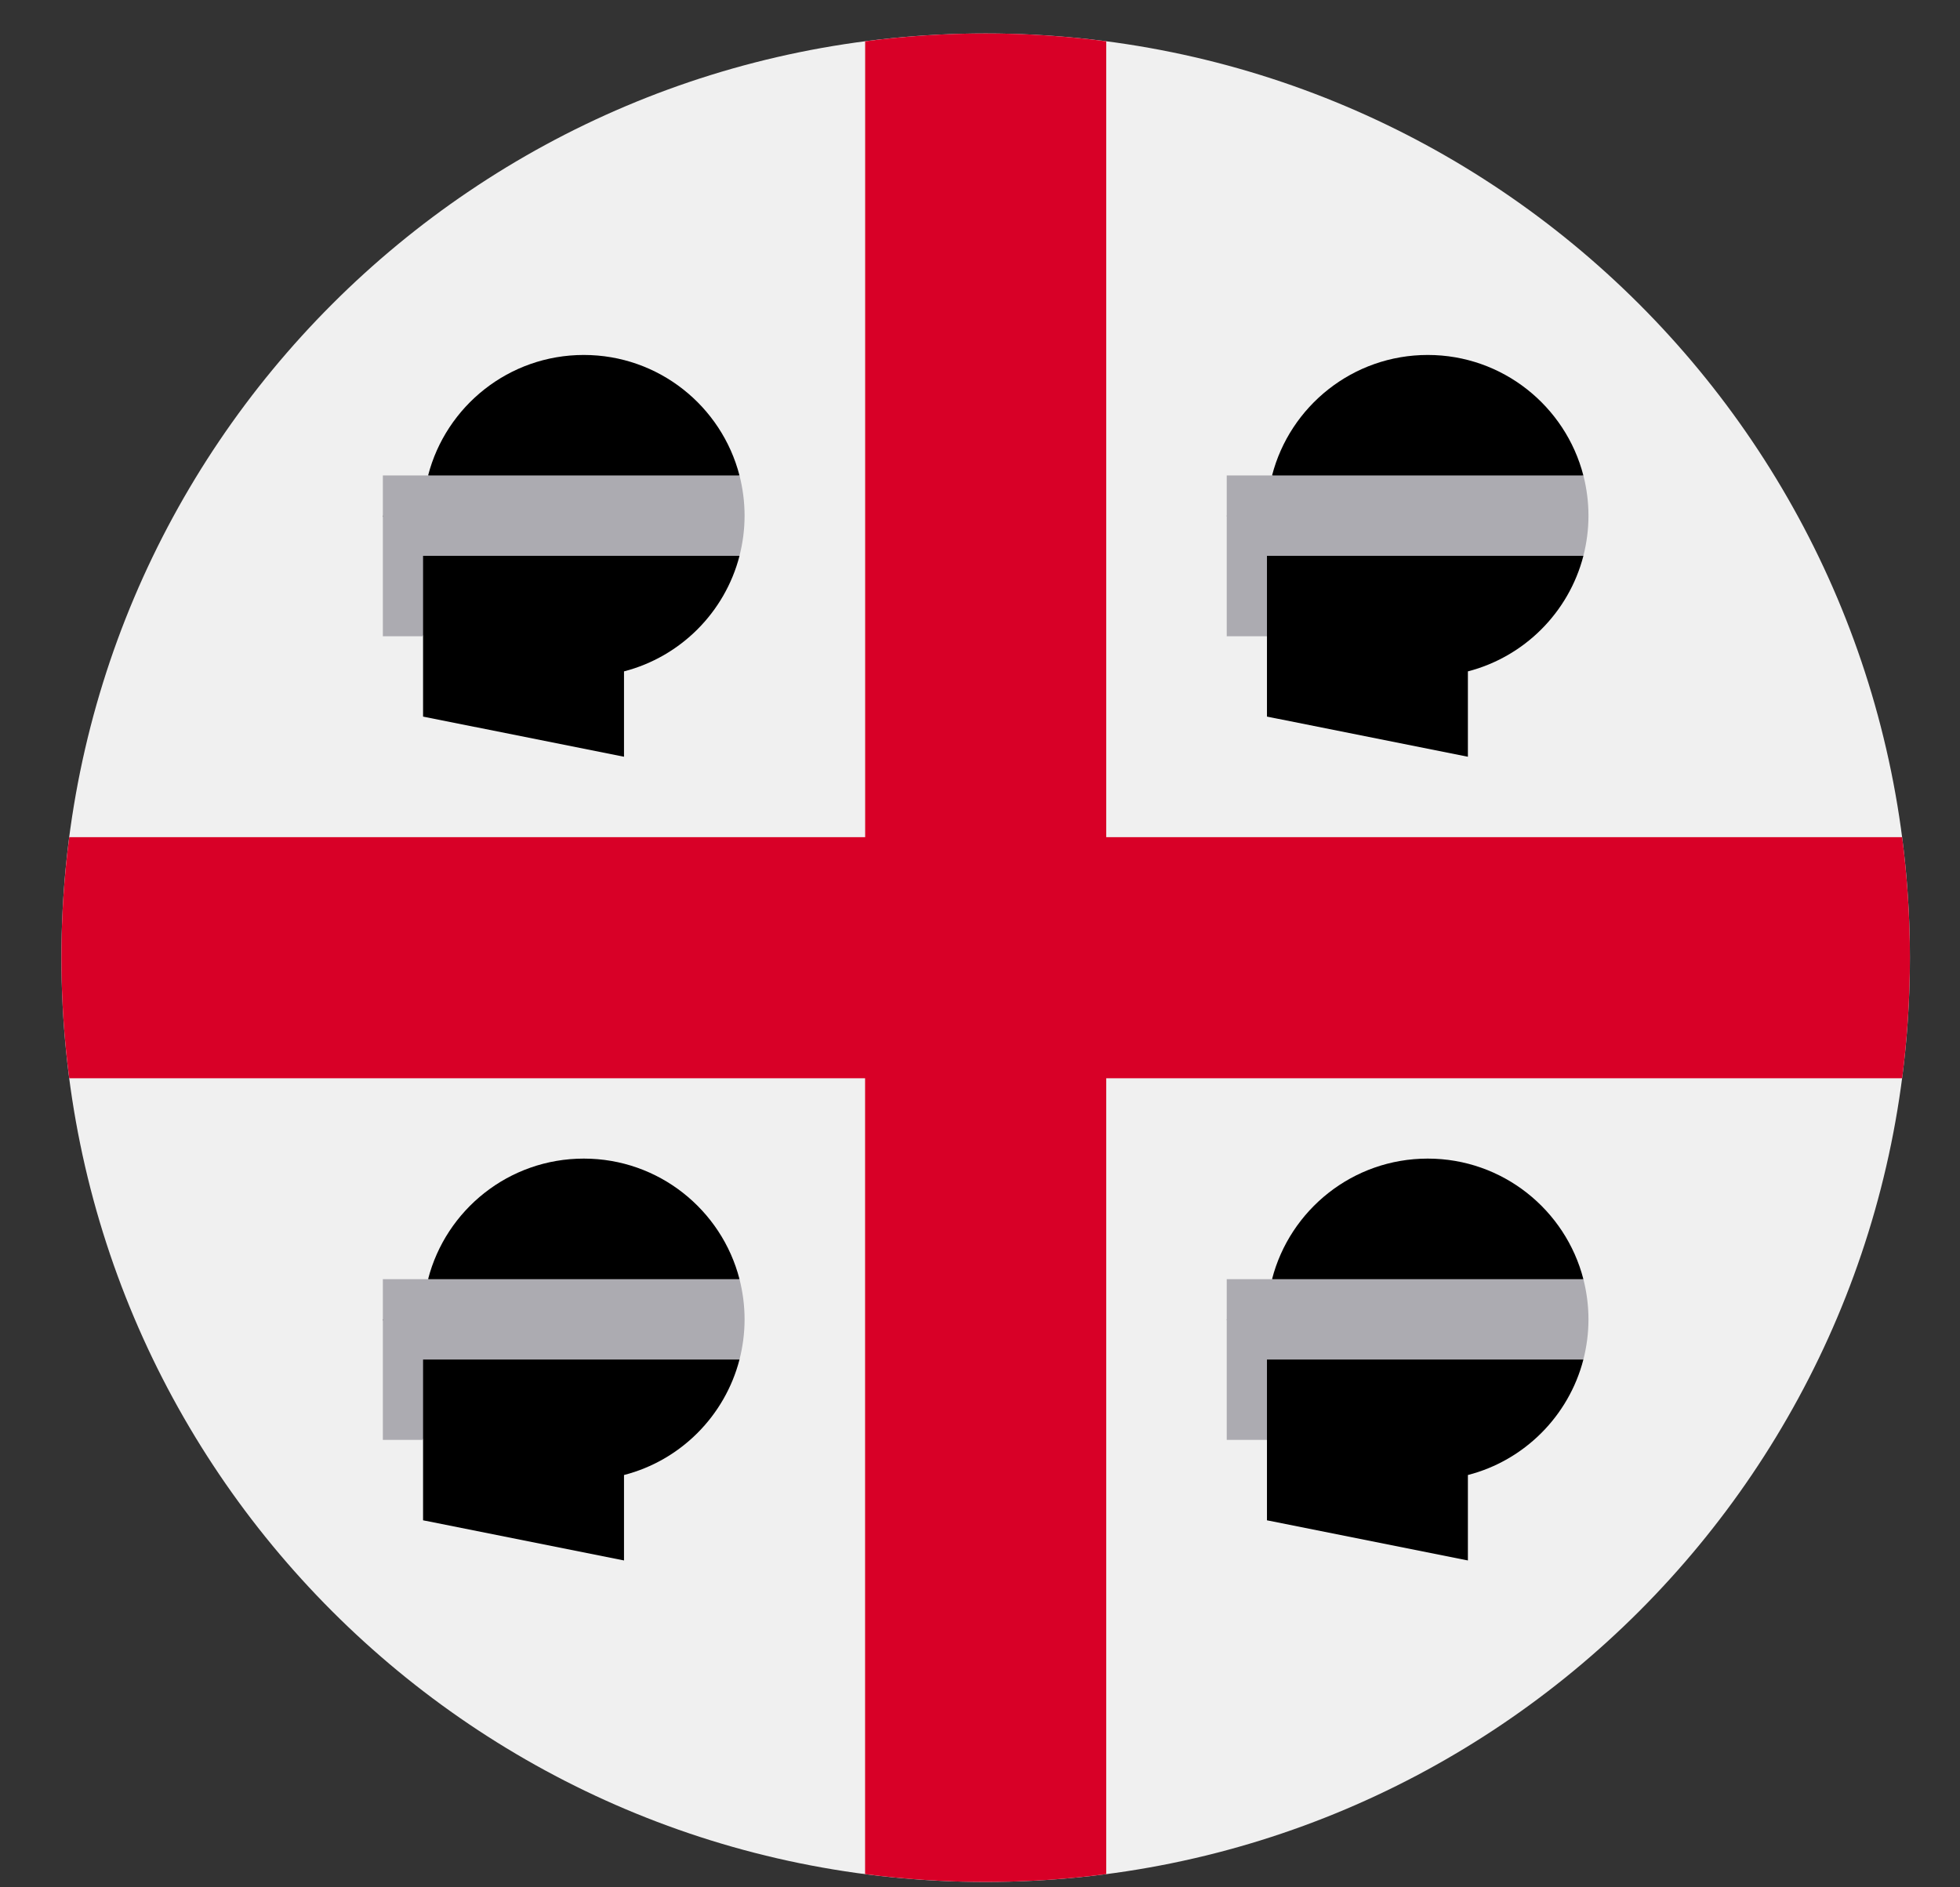 <svg width="27" height="26" viewBox="0 0 27 26" fill="none" xmlns="http://www.w3.org/2000/svg">
<rect x="0" y="0" width="27" height="26" fill="#333333" stroke="none"/>
<g clip-path="url(#clip0_548_5675)">
<path d="M13.578 25.926C20.61 25.926 26.31 20.225 26.31 13.193C26.31 6.162 20.61 0.461 13.578 0.461C6.546 0.461 0.846 6.162 0.846 13.193C0.846 20.225 6.546 25.926 13.578 25.926Z" fill="#F0F0F0"/>
<path d="M26.203 11.533H15.239H15.239V0.569C14.695 0.498 14.141 0.461 13.578 0.461C13.015 0.461 12.461 0.498 11.918 0.569V11.533V11.533H0.954C0.883 12.076 0.846 12.63 0.846 13.193C0.846 13.756 0.883 14.31 0.954 14.854H11.917H11.917V25.818C12.461 25.889 13.015 25.926 13.578 25.926C14.141 25.926 14.695 25.889 15.239 25.818V14.854V14.854H26.203C26.273 14.31 26.31 13.756 26.31 13.193C26.31 12.63 26.273 12.076 26.203 11.533V11.533Z" fill="#D80027"/>
<path d="M19.668 4.89C18.636 4.89 17.769 5.596 17.523 6.551L19.668 7.104L21.812 6.551C21.566 5.596 20.699 4.89 19.668 4.89V4.89Z" fill="black"/>
<path d="M17.453 9.872L20.221 10.425V9.249C20.999 9.048 21.611 8.436 21.812 7.658L19.667 7.104H16.899L17.453 8.765V9.872Z" fill="black"/>
<path d="M21.812 6.55H16.899V7.657V8.765H17.453V7.657H21.812C21.857 7.481 21.882 7.295 21.882 7.104C21.882 6.913 21.857 6.727 21.812 6.55V6.55Z" fill="#ACABB1"/>
<path d="M8.042 4.89C7.01 4.89 6.143 5.596 5.897 6.551L8.042 7.104L10.187 6.551C9.941 5.596 9.074 4.89 8.042 4.89Z" fill="black"/>
<path d="M5.828 9.872L8.596 10.425V9.249C9.374 9.048 9.986 8.436 10.187 7.658L8.042 7.104H5.274L5.828 8.765V9.872H5.828Z" fill="black"/>
<path d="M10.187 6.55H5.274V7.657V8.765H5.828V7.657H10.187C10.232 7.481 10.257 7.295 10.257 7.104C10.257 6.913 10.232 6.727 10.187 6.55Z" fill="#ACABB1"/>
<path d="M19.668 15.961C18.636 15.961 17.769 16.667 17.523 17.622L19.668 18.176L21.812 17.622C21.566 16.667 20.699 15.961 19.668 15.961V15.961Z" fill="black"/>
<path d="M17.453 20.944L20.221 21.497V20.32C20.999 20.12 21.611 19.507 21.812 18.729L19.667 18.176H16.899L17.453 19.837V20.944Z" fill="black"/>
<path d="M21.812 17.622H16.899V18.729V19.836H17.453V18.729H21.812C21.857 18.552 21.882 18.367 21.882 18.176C21.882 17.985 21.857 17.799 21.812 17.622V17.622Z" fill="#ACABB1"/>
<path d="M8.042 15.961C7.01 15.961 6.143 16.667 5.897 17.622L8.042 18.176L10.187 17.622C9.941 16.667 9.074 15.961 8.042 15.961Z" fill="black"/>
<path d="M5.828 20.944L8.596 21.497V20.32C9.374 20.12 9.986 19.507 10.187 18.729L8.042 18.176H5.274L5.828 19.837V20.944H5.828Z" fill="black"/>
<path d="M10.187 17.622H5.274V18.729V19.836H5.828V18.729H10.187C10.232 18.552 10.257 18.367 10.257 18.176C10.257 17.985 10.232 17.799 10.187 17.622Z" fill="#ACABB1"/>
</g>
<defs>
<clipPath id="clip0_548_5675">
<rect width="25.464" height="25.464" fill="white" transform="translate(0.846 0.461)"/>
</clipPath>
</defs>
</svg>
